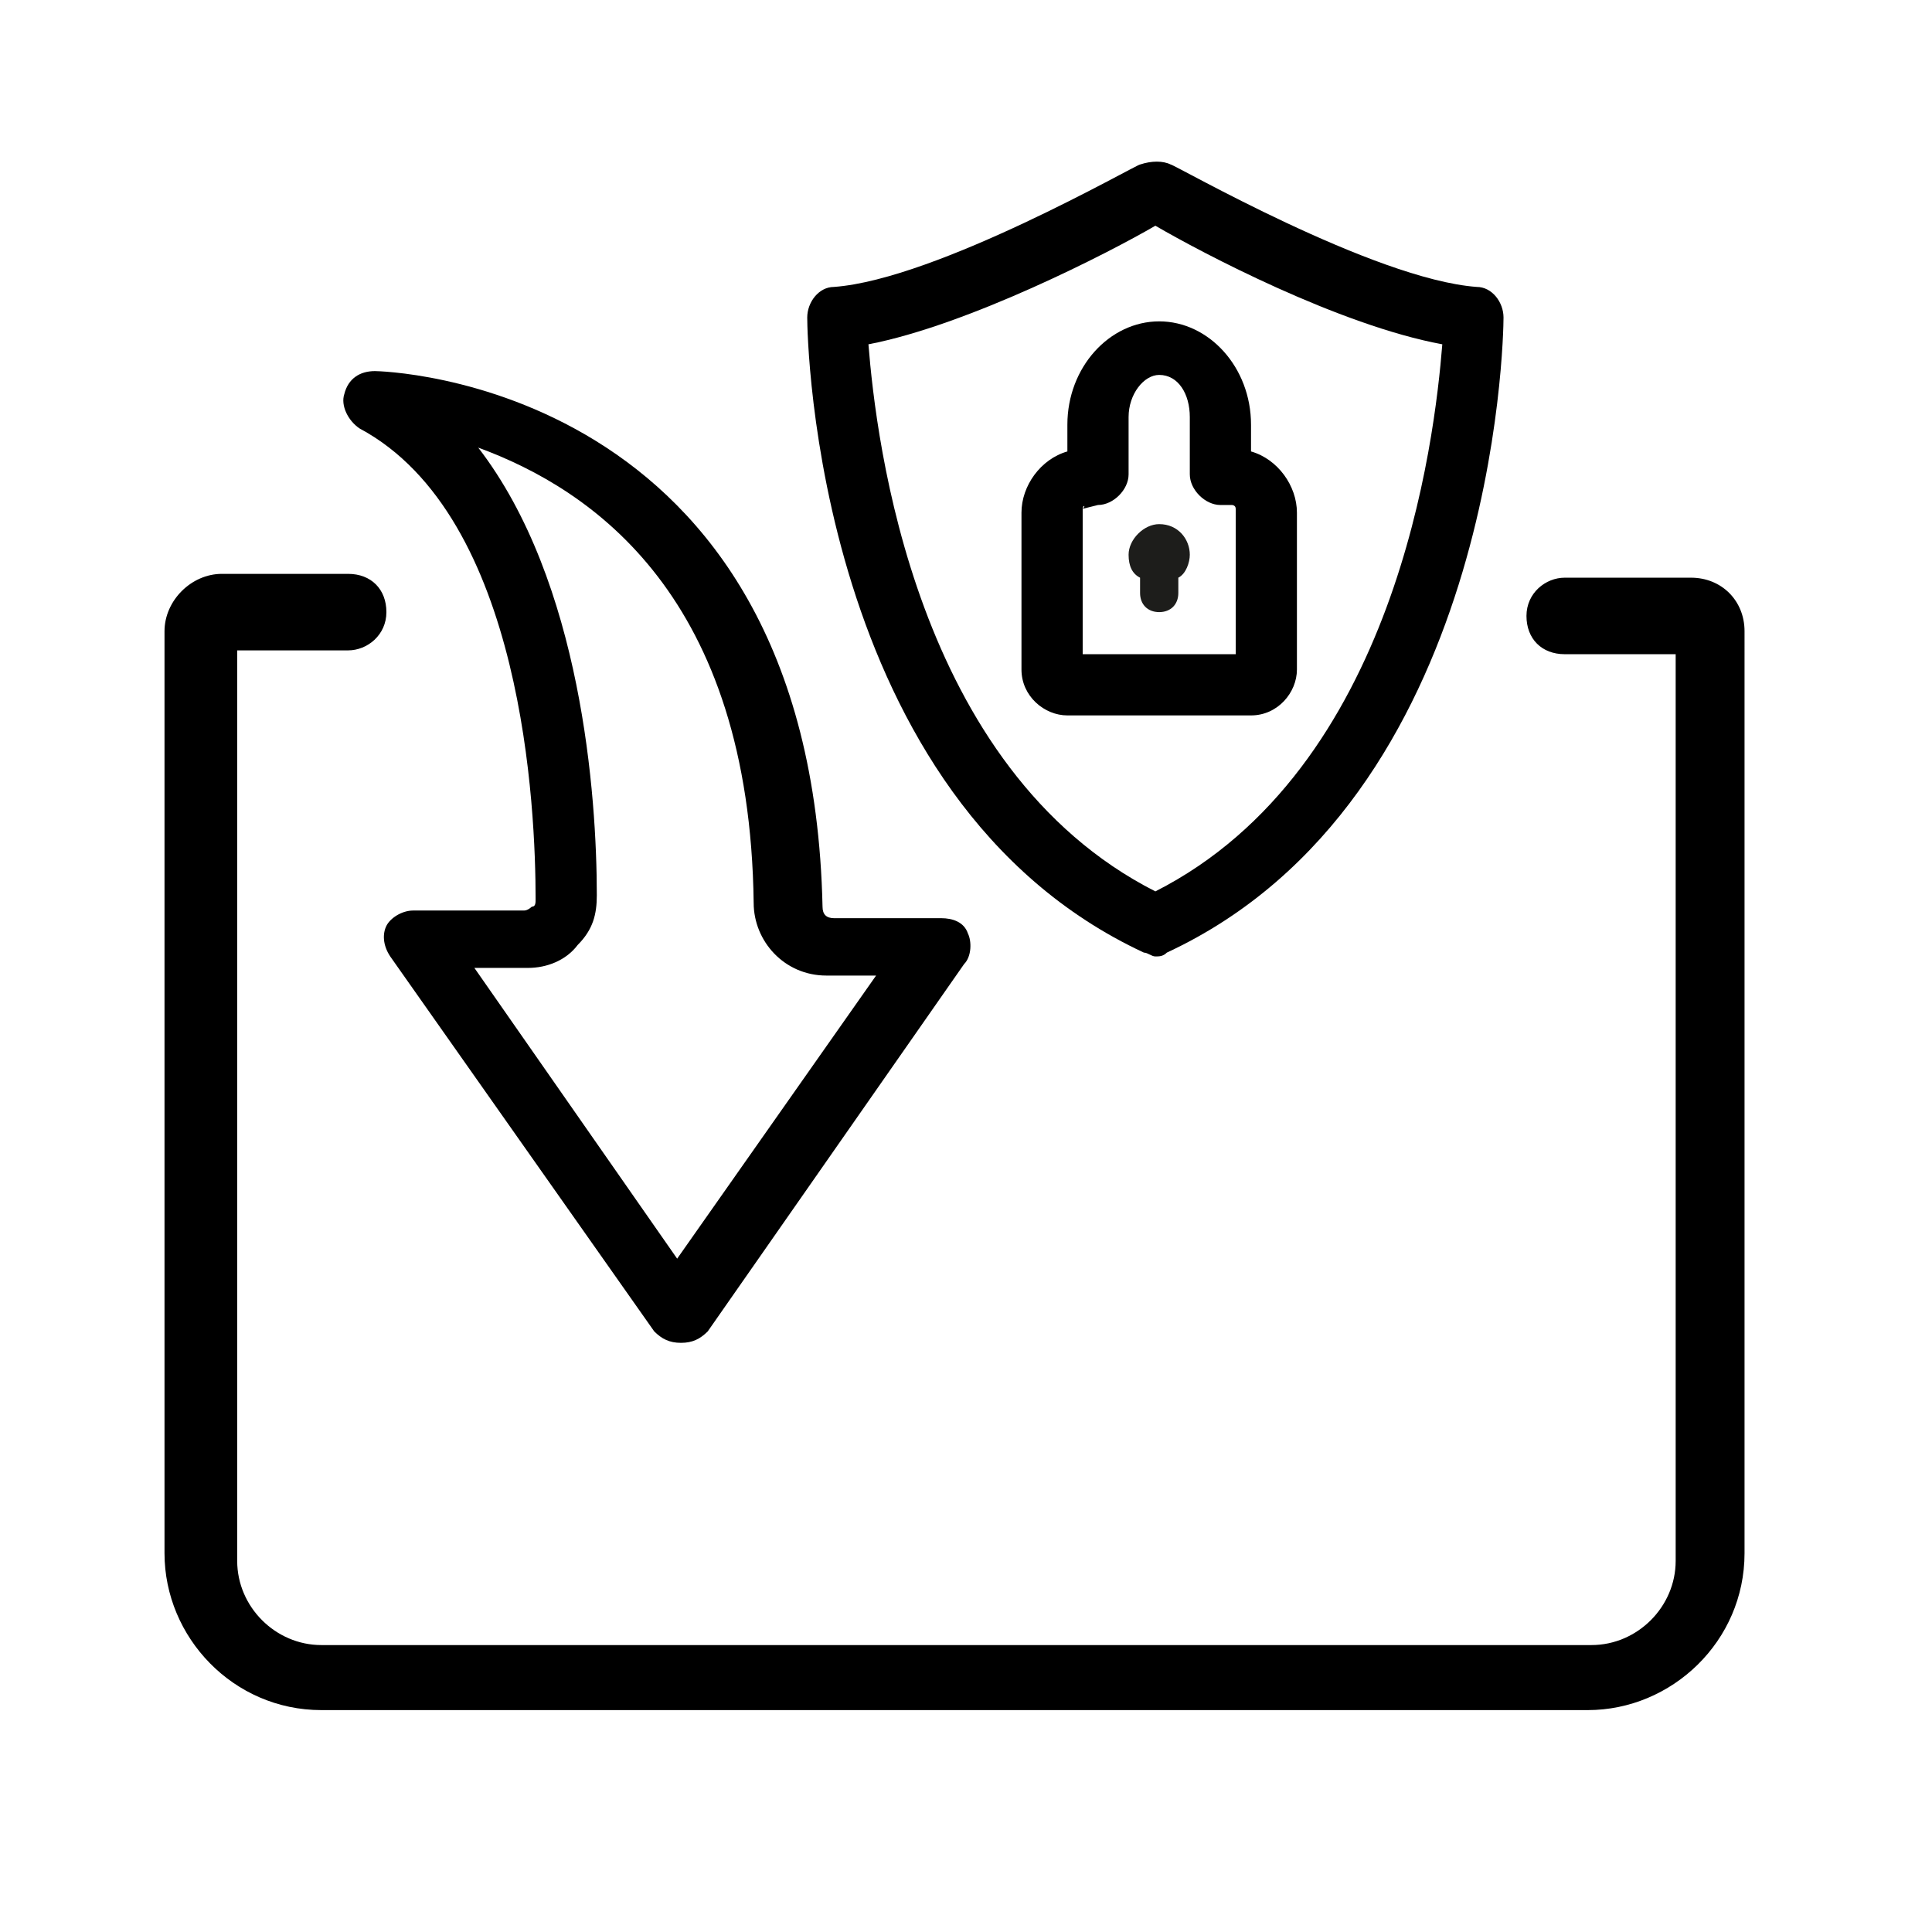 <?xml version="1.0" encoding="utf-8"?>
<!-- Generator: Adobe Illustrator 24.2.1, SVG Export Plug-In . SVG Version: 6.00 Build 0)  -->
<svg version="1.1" id="Capa_1" xmlns="http://www.w3.org/2000/svg" xmlns:xlink="http://www.w3.org/1999/xlink" x="0px" y="0px"
	 viewBox="0 0 50.5 50.5" style="enable-background:new 0 0 50.5 50.5;" xml:space="preserve">
<style type="text/css">
	.st0{fill:#1D1D1B;}
</style>
<path d="M44.2,15.1h-3.3c-0.5,0-1,0.4-1,1s0.4,1,1,1h2.9v23.7c0,1.2-1,2.2-2.2,2.2H8.4c-1.2,0-2.2-1-2.2-2.2V17h2.9c0.5,0,1-0.4,1-1
	s-0.4-1-1-1H5.8c-0.8,0-1.5,0.7-1.5,1.5v24.1c0,2.2,1.8,4.1,4.1,4.1h33.1c2.2,0,4.1-1.8,4.1-4.1V16.5C45.6,15.7,45,15.1,44.2,15.1z"
	/>
<path d="M9.4,11.2c4.3,2.3,4.6,10,4.6,12.3c0,0.1,0,0.2-0.1,0.2c0,0-0.1,0.1-0.2,0.1h-2.9c-0.3,0-0.6,0.2-0.7,0.4S10,24.7,10.2,25
	l6.9,9.8c0.2,0.2,0.4,0.3,0.7,0.3h0c0.3,0,0.5-0.1,0.7-0.3l6.7-9.6c0.2-0.2,0.2-0.6,0.1-0.8c-0.1-0.3-0.4-0.4-0.7-0.4h-2.8
	c-0.2,0-0.3-0.1-0.3-0.3C21.2,9.9,9.9,9.7,9.8,9.7c0,0,0,0,0,0c-0.4,0-0.7,0.2-0.8,0.6C8.9,10.6,9.1,11,9.4,11.2z M19.7,23.6
	c0,1,0.8,1.9,1.9,1.9h1.3l-5.2,7.4l-5.3-7.6h1.4c0.5,0,1-0.2,1.3-0.6c0.4-0.4,0.5-0.8,0.5-1.3c0-2.6-0.4-8.2-3.1-11.7
	C15.5,12.8,19.6,15.6,19.7,23.6z"/>
<path d="M29.9,24.9c0.1,0,0.2,0.1,0.3,0.1s0.2,0,0.3-0.1c8.6-4,8.8-16.1,8.8-16.6c0-0.4-0.3-0.8-0.7-0.8c-2.7-0.2-7.9-3.2-8-3.2
	c-0.2-0.1-0.5-0.1-0.8,0c-0.1,0-5.3,3-8,3.2c-0.4,0-0.7,0.4-0.7,0.8C21.1,8.8,21.3,20.9,29.9,24.9z M30.2,5.9
	C31.4,6.6,35,8.5,37.7,9c-0.2,2.5-1.2,11.1-7.5,14.3c-6.3-3.2-7.3-11.8-7.5-14.3C25.3,8.5,29,6.6,30.2,5.9z"/>
<path d="M32.7,18.7c0.7,0,1.2-0.6,1.2-1.2v-4.1c0-0.7-0.5-1.4-1.2-1.6v-0.7c0-1.5-1.1-2.7-2.4-2.7s-2.4,1.2-2.4,2.7v0.7
	c-0.7,0.2-1.2,0.9-1.2,1.6v4.1c0,0.7,0.6,1.2,1.2,1.2H32.7z M28.3,13.3C28.3,13.2,28.4,13.2,28.3,13.3l0.4-0.1
	c0.4,0,0.8-0.4,0.8-0.8v-1.5c0-0.6,0.4-1.1,0.8-1.1c0.5,0,0.8,0.5,0.8,1.1v1.5c0,0.4,0.4,0.8,0.8,0.8h0.3c0,0,0.1,0,0.1,0.1v3.8h-4
	V13.3z"/>
<path class="st0" d="M30.3,13.7c-0.4,0-0.8,0.4-0.8,0.8c0,0.3,0.1,0.5,0.3,0.6v0.4c0,0.3,0.2,0.5,0.5,0.5s0.5-0.2,0.5-0.5v-0.4
	c0.2-0.1,0.3-0.4,0.3-0.6C31.1,14.1,30.8,13.7,30.3,13.7z"/>
</svg>
